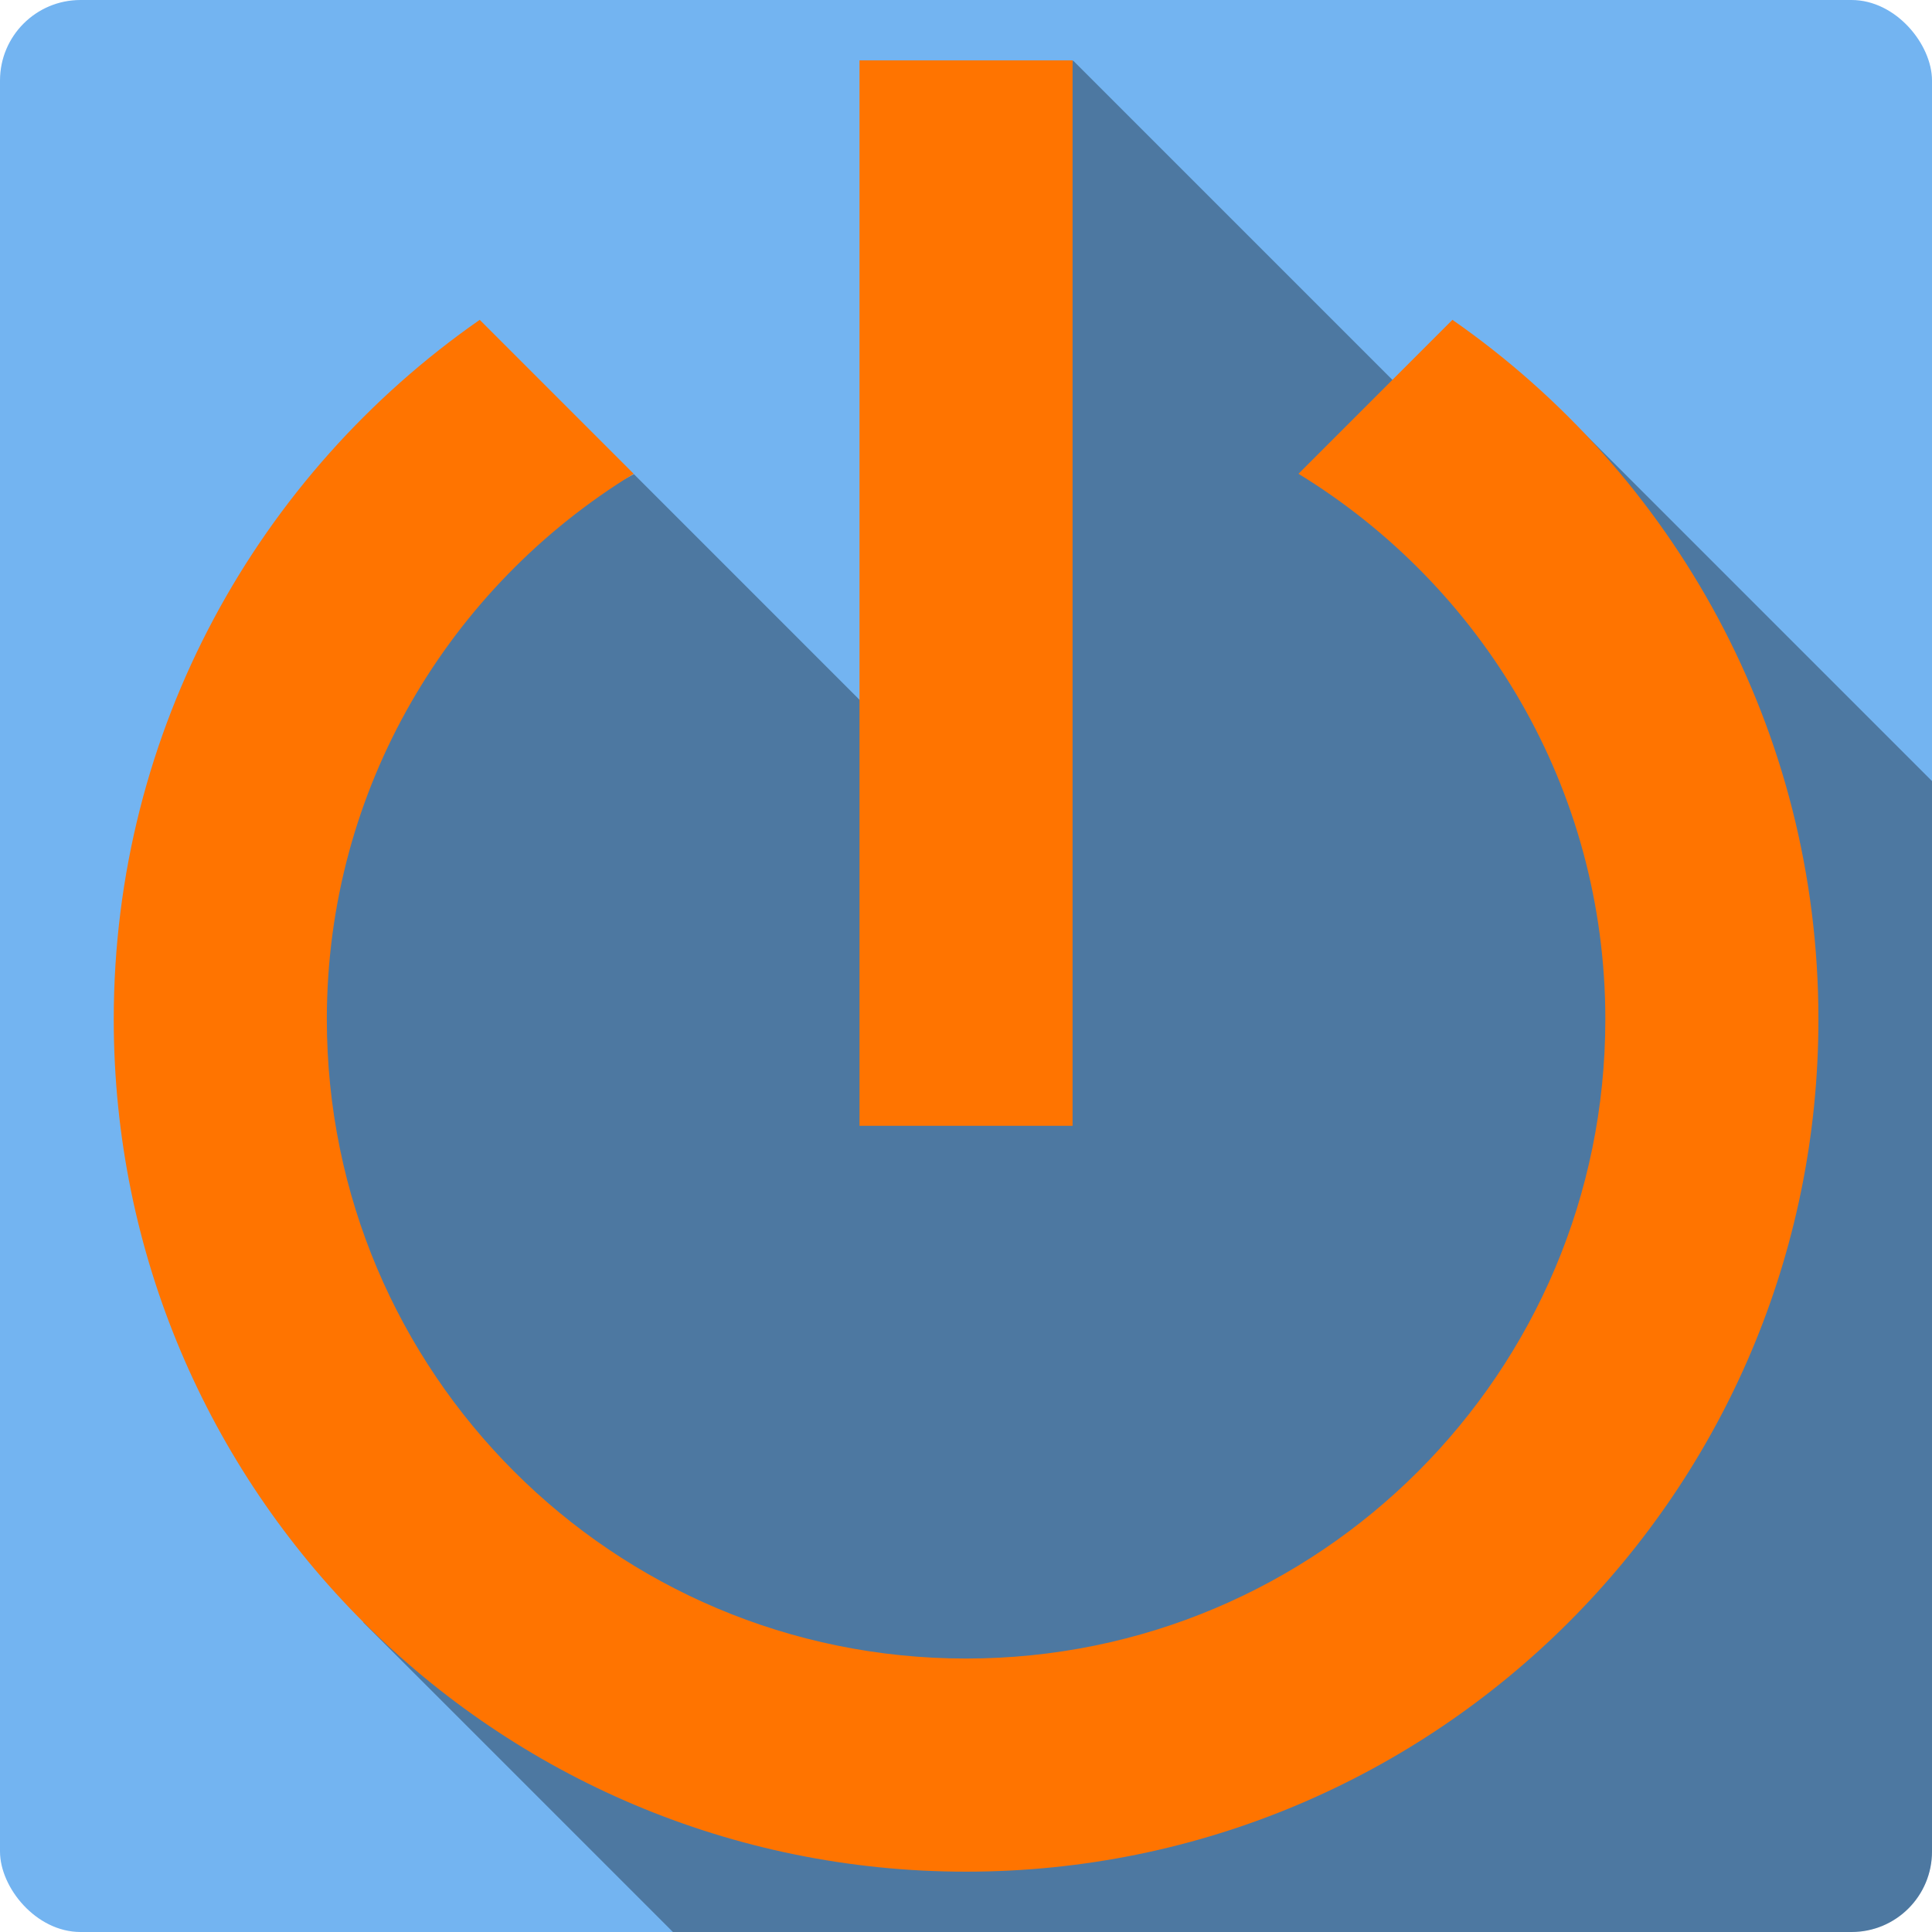 <?xml version="1.0" encoding="UTF-8" standalone="no"?>
<!-- Created with Inkscape (http://www.inkscape.org/) -->

<svg
   xmlns:dc="http://purl.org/dc/elements/1.1/"
   xmlns:cc="http://creativecommons.org/ns#"
   xmlns:rdf="http://www.w3.org/1999/02/22-rdf-syntax-ns#"
   xmlns:svg="http://www.w3.org/2000/svg"
   xmlns="http://www.w3.org/2000/svg"
   xmlns:sodipodi="http://sodipodi.sourceforge.net/DTD/sodipodi-0.dtd"
   xmlns:inkscape="http://www.inkscape.org/namespaces/inkscape"
   width="48"
   height="48"
   id="svg2"
   version="1.1"
   inkscape:version="0.48.5 r10040"
   sodipodi:docname="ic_launcher.svg">
  <defs
     id="defs4" />
  <sodipodi:namedview
     id="base"
     pagecolor="#000000"
     bordercolor="#666666"
     borderopacity="1.0"
     inkscape:pageopacity="0"
     inkscape:pageshadow="2"
     inkscape:zoom="8"
     inkscape:cx="1.148602"
     inkscape:cy="25.439603"
     inkscape:document-units="px"
     inkscape:current-layer="layer2"
     showgrid="false"
     inkscape:window-width="1871"
     inkscape:window-height="1056"
     inkscape:window-x="49"
     inkscape:window-y="24"
     inkscape:window-maximized="1" />
  <g
     inkscape:groupmode="layer"
     id="layer2"
     inkscape:label="Background"
     transform="translate(0,-132)"
     style="display:inline"
     sodipodi:insensitive="true">
    <rect
       style="fill:#73b4f1;fill-opacity:1;fill-rule:nonzero;stroke:none"
       id="rect2989"
       width="48"
       height="48"
       x="0"
       y="132"
       rx="2"
       ry="2" />
  </g>
  <g
     transform="translate(0,-132)"
     inkscape:label="Shadow"
     id="g3797"
     inkscape:groupmode="layer"
     style="display:inline"
     sodipodi:insensitive="true">
    <path
       style="fill:#000000;fill-opacity:0.333;fill-rule:nonzero;stroke:none"
       d="m 26.656,1.5 -3.188,18 L 15.75,11.781 6.625,16.562 9.031,40.312 16.719,48 46,48 c 1.108,0 2,-0.892 2,-2 L 48,19.406 39.125,10.531 37.406,12.25 26.656,1.5 z"
       transform="translate(0,132)"
       id="rect3799"
       inkscape:connector-curvature="0" />
  </g>
  <g
     inkscape:label="Power Symbol"
     inkscape:groupmode="layer"
     id="layer1"
     transform="translate(0,-1004.362)"
     style="display:inline"
     sodipodi:insensitive="true">
    <g
       id="g3020"
       transform="translate(-78.286,1013.362)">
      <path
         id="path3010"
         d="M 0,0 H 48 V 48 H 0 z"
         inkscape:connector-curvature="0"
         style="fill:none" />
    </g>
    <path
       id="path3012"
       d="m 26.648,1005.862 -5.294,0 0,26.471 5.294,0 z m 9.437,6.446 -3.825,3.825 c 4.566,2.793 7.624,7.809 7.624,13.553 0,8.775 -7.107,15.882 -15.882,15.882 -8.775,0 -15.882,-7.107 -15.882,-15.882 0,-5.744 3.057,-10.76 7.624,-13.553 l -3.825,-3.825 c -5.493,3.825 -9.093,10.178 -9.093,17.378 0,11.7 9.476,21.177 21.176,21.177 11.7,0 21.176,-9.476 21.176,-21.177 0,-7.2 -3.6,-13.553 -9.093,-17.378 z"
       inkscape:connector-curvature="0"
       sodipodi:nodetypes="cccccccsssccsssc"
       style="fill:#ff7400;fill-opacity:1" />
  </g>
</svg>
